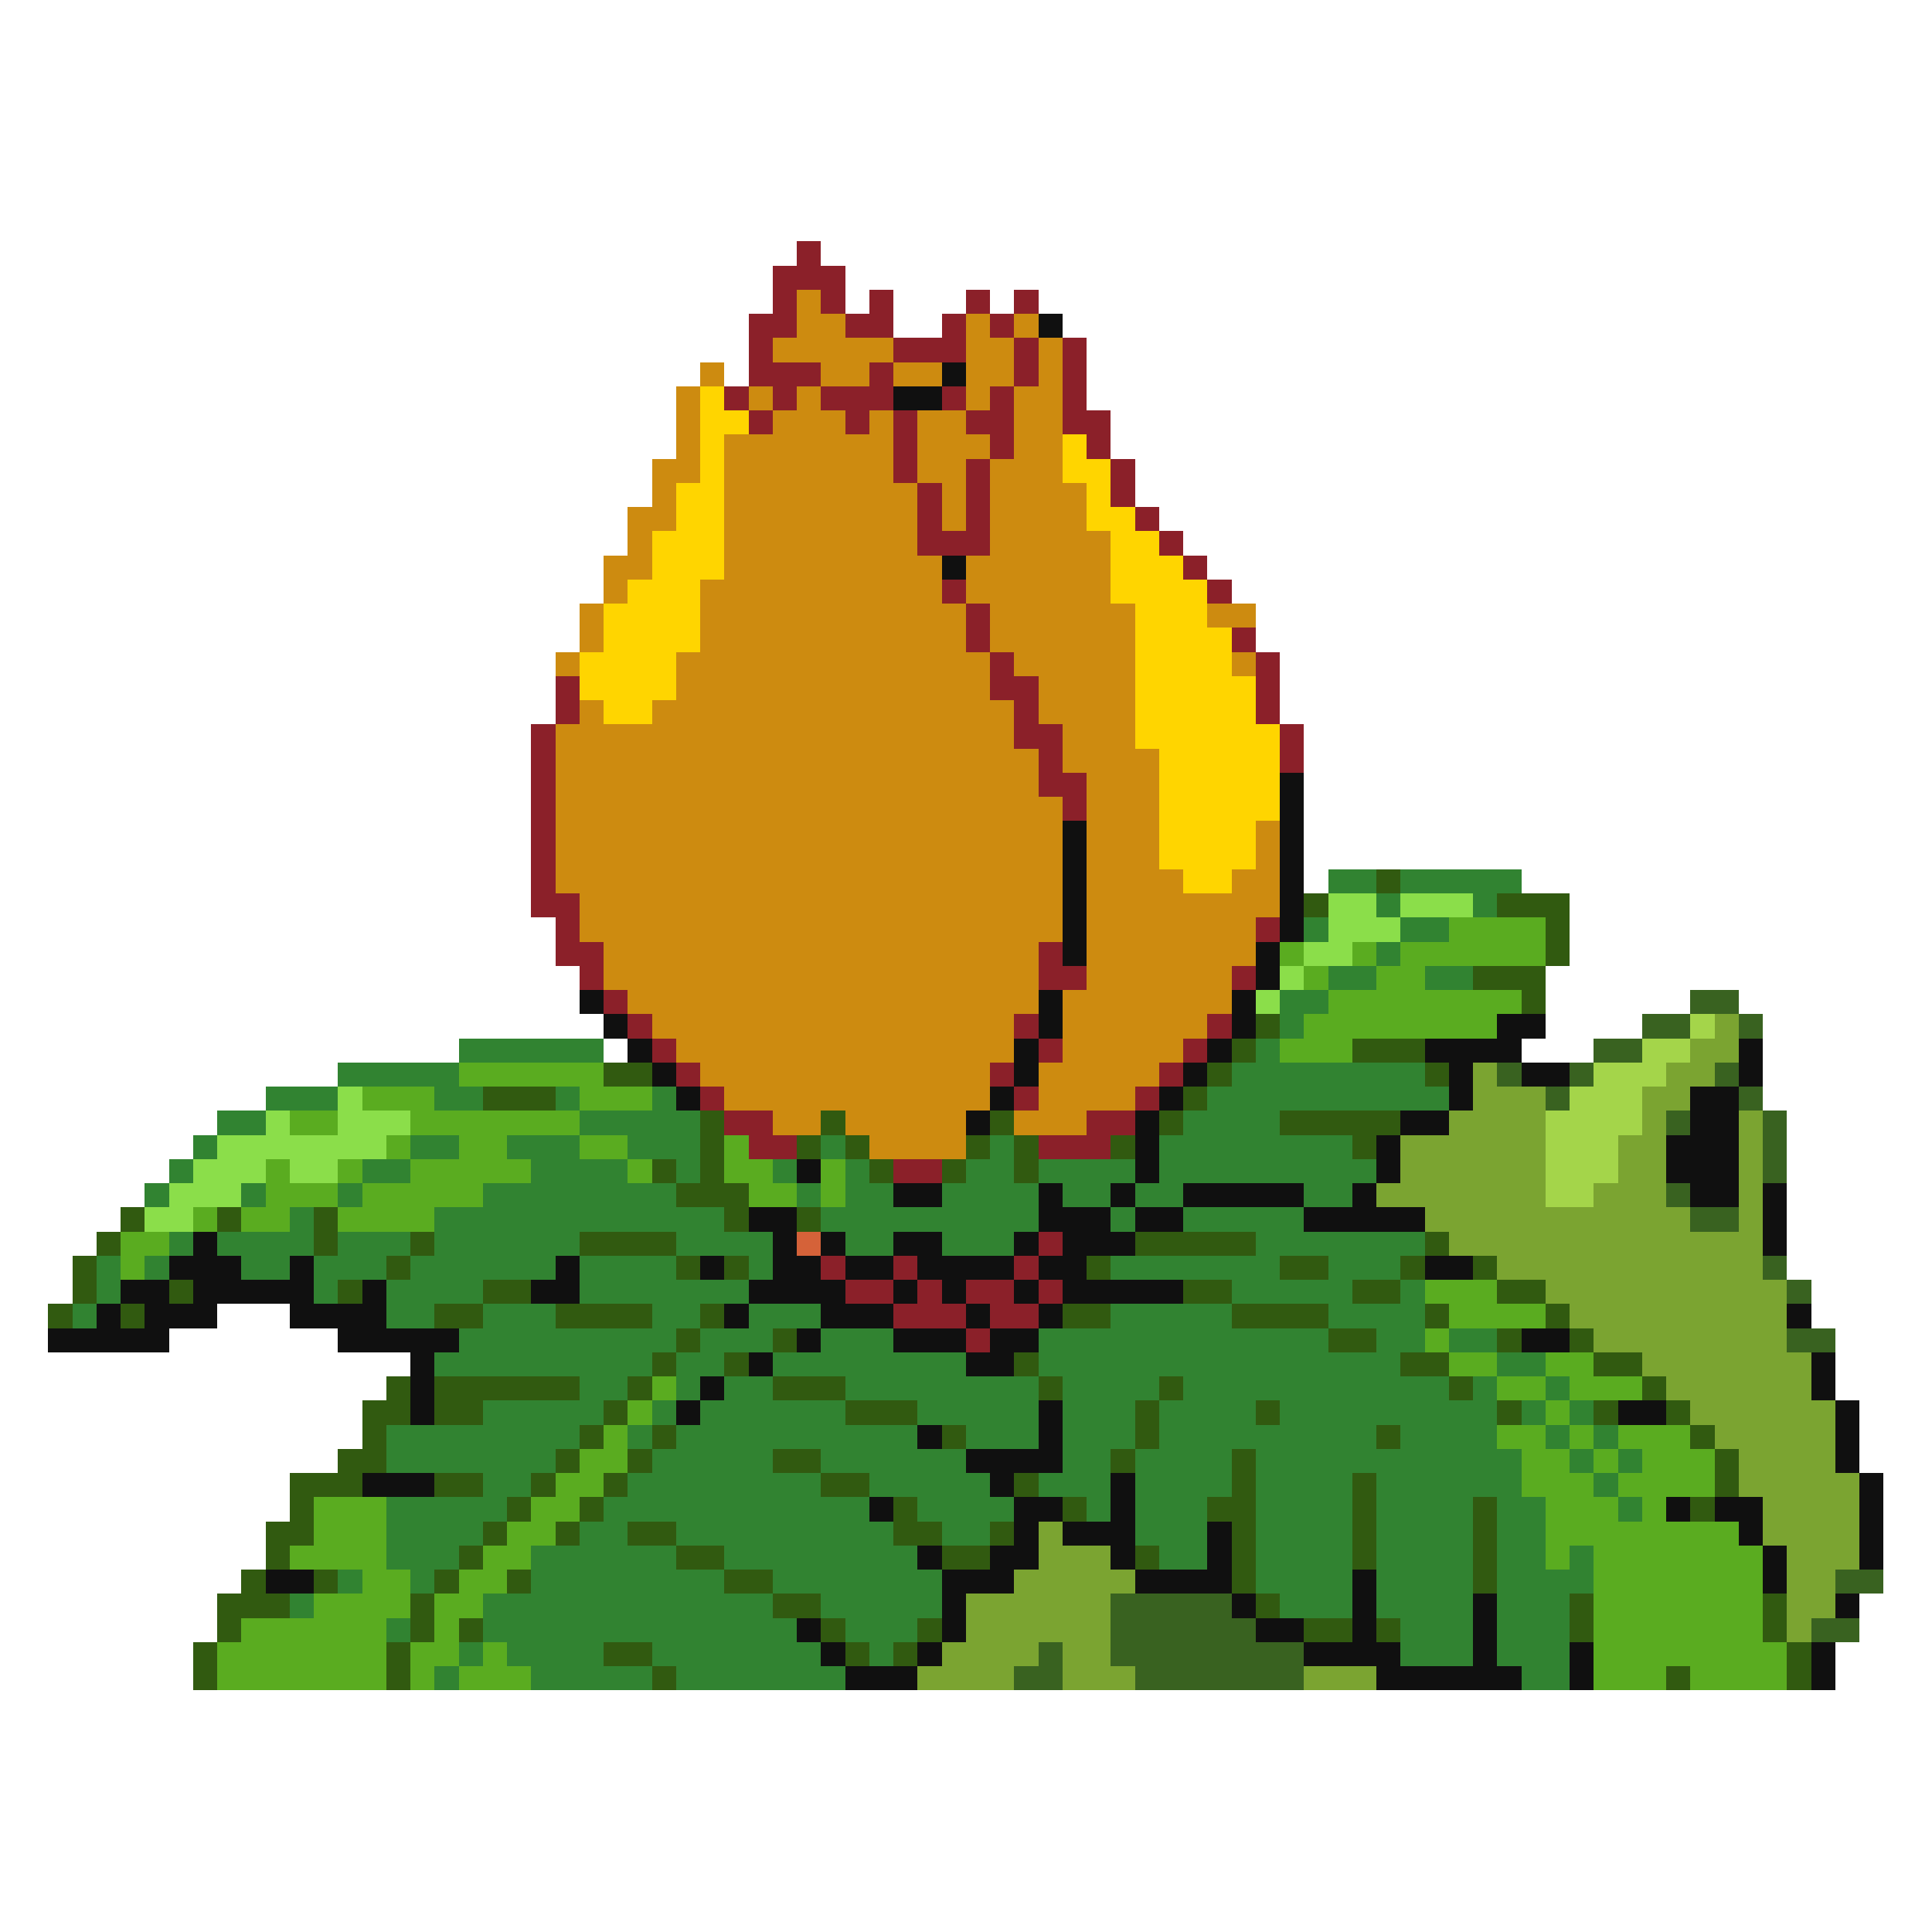 <svg xmlns="http://www.w3.org/2000/svg" viewBox="0 -0.5 80 80" shape-rendering="crispEdges">
<path stroke="#8b2029" d="M33 10h1M32 11h3M32 12h1M34 12h1M36 12h1M40 12h1M42 12h1M31 13h2M35 13h2M39 13h1M41 13h1M31 14h1M37 14h3M42 14h1M44 14h1M31 15h3M36 15h1M42 15h1M44 15h1M30 16h1M32 16h1M34 16h3M39 16h1M41 16h1M44 16h1M31 17h1M35 17h1M37 17h1M40 17h2M44 17h2M37 18h1M41 18h1M45 18h1M37 19h1M40 19h1M46 19h1M38 20h1M40 20h1M46 20h1M38 21h1M40 21h1M47 21h1M38 22h3M48 22h1M49 23h1M39 24h1M50 24h1M40 25h1M40 26h1M51 26h1M41 27h1M52 27h1M23 28h1M41 28h2M52 28h1M23 29h1M42 29h1M52 29h1M22 30h1M42 30h2M53 30h1M22 31h1M43 31h1M53 31h1M22 32h1M43 32h2M22 33h1M44 33h1M22 34h1M22 35h1M22 36h1M22 37h2M23 38h1M52 38h1M23 39h2M43 39h1M24 40h1M43 40h2M51 40h1M25 41h1M26 42h1M42 42h1M50 42h1M27 43h1M43 43h1M49 43h1M28 44h1M41 44h1M48 44h1M29 45h1M42 45h1M47 45h1M30 46h2M45 46h2M31 47h2M43 47h3M37 48h2M43 51h1M34 52h1M37 52h1M42 52h1M35 53h2M38 53h1M40 53h2M43 53h1M37 54h3M41 54h2M40 55h1" />
<path stroke="#cd8b10" d="M33 12h1M33 13h2M40 13h1M42 13h1M32 14h5M40 14h2M43 14h1M29 15h1M34 15h2M37 15h2M40 15h2M43 15h1M28 16h1M31 16h1M33 16h1M40 16h1M42 16h2M28 17h1M32 17h3M36 17h1M38 17h2M42 17h2M28 18h1M30 18h7M38 18h3M42 18h2M27 19h2M30 19h7M38 19h2M41 19h3M27 20h1M30 20h8M39 20h1M41 20h4M26 21h2M30 21h8M39 21h1M41 21h4M26 22h1M30 22h8M41 22h5M25 23h2M30 23h9M40 23h6M25 24h1M29 24h10M40 24h6M24 25h1M29 25h11M41 25h6M50 25h2M24 26h1M29 26h11M41 26h6M23 27h1M28 27h13M42 27h5M51 27h1M28 28h13M43 28h4M24 29h1M27 29h15M43 29h4M23 30h19M44 30h3M23 31h20M44 31h4M23 32h20M45 32h3M23 33h21M45 33h3M23 34h21M45 34h3M52 34h1M23 35h21M45 35h3M52 35h1M23 36h21M45 36h4M51 36h2M24 37h20M45 37h8M24 38h20M45 38h7M25 39h18M45 39h7M25 40h18M45 40h6M26 41h17M44 41h7M27 42h15M44 42h6M28 43h14M44 43h5M29 44h12M43 44h5M30 45h11M43 45h4M32 46h2M35 46h5M42 46h3M36 47h4" />
<path stroke="#101010" d="M43 13h1M39 15h1M37 16h2M39 23h1M53 32h1M53 33h1M44 34h1M53 34h1M44 35h1M53 35h1M44 36h1M53 36h1M44 37h1M53 37h1M44 38h1M53 38h1M44 39h1M52 39h1M52 40h1M24 41h1M43 41h1M51 41h1M25 42h1M43 42h1M51 42h1M62 42h2M26 43h1M42 43h1M50 43h1M59 43h4M72 43h1M27 44h1M42 44h1M49 44h1M60 44h1M63 44h2M72 44h1M28 45h1M41 45h1M48 45h1M60 45h1M70 45h2M40 46h1M47 46h1M58 46h2M70 46h2M47 47h1M57 47h1M69 47h3M33 48h1M47 48h1M57 48h1M69 48h3M37 49h2M43 49h1M46 49h1M49 49h5M56 49h1M70 49h2M73 49h1M31 50h2M43 50h3M47 50h2M54 50h5M73 50h1M8 51h1M32 51h1M34 51h1M37 51h2M42 51h1M44 51h3M73 51h1M7 52h3M12 52h1M23 52h1M29 52h1M32 52h2M35 52h2M38 52h4M43 52h2M59 52h2M5 53h2M8 53h5M15 53h1M22 53h2M31 53h4M37 53h1M39 53h1M42 53h1M44 53h5M4 54h1M6 54h3M12 54h4M30 54h1M34 54h3M40 54h1M43 54h1M74 54h1M2 55h5M14 55h5M33 55h1M37 55h3M41 55h2M63 55h2M17 56h1M31 56h1M40 56h2M75 56h1M17 57h1M29 57h1M75 57h1M17 58h1M28 58h1M43 58h1M67 58h2M76 58h1M38 59h1M43 59h1M76 59h1M40 60h4M76 60h1M15 61h3M41 61h1M46 61h1M77 61h1M36 62h1M42 62h2M46 62h1M69 62h1M71 62h2M77 62h1M42 63h1M44 63h3M50 63h1M72 63h1M77 63h1M38 64h1M41 64h2M46 64h1M50 64h1M73 64h1M77 64h1M11 65h2M39 65h3M47 65h4M56 65h1M73 65h1M39 66h1M51 66h1M56 66h1M61 66h1M76 66h1M33 67h1M39 67h1M52 67h2M56 67h1M61 67h1M34 68h1M38 68h1M54 68h4M61 68h1M65 68h1M75 68h1M35 69h3M57 69h6M65 69h1M75 69h1" />
<path stroke="#ffd500" d="M29 16h1M29 17h2M29 18h1M44 18h1M29 19h1M44 19h2M28 20h2M45 20h1M28 21h2M45 21h2M27 22h3M46 22h2M27 23h3M46 23h3M26 24h3M46 24h4M25 25h4M47 25h3M25 26h4M47 26h4M24 27h4M47 27h4M24 28h4M47 28h5M25 29h2M47 29h5M47 30h6M48 31h5M48 32h5M48 33h5M48 34h4M48 35h4M49 36h2" />
<path stroke="#318331" d="M55 36h2M58 36h5M57 37h1M61 37h1M54 38h1M58 38h2M57 39h1M55 40h2M59 40h2M53 41h2M53 42h1M19 43h6M52 43h1M14 44h5M51 44h8M11 45h3M18 45h2M23 45h1M27 45h1M50 45h10M9 46h2M24 46h5M49 46h4M8 47h1M17 47h2M21 47h3M26 47h3M34 47h1M41 47h1M48 47h8M7 48h1M15 48h2M22 48h4M28 48h1M32 48h1M35 48h1M40 48h2M43 48h4M48 48h9M6 49h1M10 49h1M14 49h1M20 49h8M33 49h1M35 49h2M39 49h4M44 49h2M47 49h2M54 49h2M12 50h1M18 50h12M34 50h9M46 50h1M49 50h5M7 51h1M9 51h4M14 51h3M18 51h6M28 51h4M35 51h2M39 51h3M52 51h7M4 52h1M6 52h1M10 52h2M13 52h3M17 52h6M24 52h4M31 52h1M46 52h7M55 52h3M4 53h1M13 53h1M16 53h4M24 53h7M51 53h5M58 53h1M3 54h1M16 54h2M20 54h3M27 54h2M31 54h3M46 54h5M55 54h4M19 55h9M29 55h3M34 55h3M43 55h12M57 55h2M60 55h2M18 56h9M28 56h2M32 56h8M43 56h15M62 56h2M24 57h2M28 57h1M30 57h2M35 57h8M44 57h4M49 57h11M61 57h1M64 57h1M20 58h5M27 58h1M29 58h6M38 58h5M44 58h3M48 58h4M53 58h9M63 58h1M65 58h1M16 59h8M26 59h1M28 59h10M40 59h3M44 59h3M48 59h9M58 59h4M64 59h1M66 59h1M16 60h7M27 60h5M34 60h6M44 60h2M47 60h4M52 60h11M65 60h1M67 60h1M20 61h2M26 61h8M36 61h5M43 61h3M47 61h4M52 61h4M57 61h6M66 61h1M16 62h5M25 62h11M38 62h4M45 62h1M47 62h3M52 62h4M57 62h4M62 62h2M67 62h1M16 63h4M24 63h2M28 63h9M39 63h2M47 63h3M52 63h4M57 63h4M62 63h2M16 64h3M22 64h6M30 64h8M48 64h2M52 64h4M57 64h4M62 64h2M65 64h1M14 65h1M17 65h1M22 65h8M32 65h7M52 65h4M57 65h4M62 65h4M12 66h1M20 66h12M34 66h5M53 66h3M57 66h4M62 66h3M16 67h1M20 67h13M35 67h3M58 67h3M62 67h3M19 68h1M21 68h4M27 68h7M36 68h1M58 68h3M62 68h3M18 69h1M22 69h5M28 69h7M63 69h2" />
<path stroke="#315a10" d="M57 36h1M54 37h1M62 37h3M64 38h1M64 39h1M61 40h3M63 41h1M52 42h1M51 43h1M56 43h3M25 44h2M50 44h1M59 44h1M20 45h3M49 45h1M29 46h1M34 46h1M41 46h1M48 46h1M53 46h5M29 47h1M33 47h1M35 47h1M40 47h1M42 47h1M46 47h1M56 47h1M27 48h1M29 48h1M36 48h1M39 48h1M42 48h1M28 49h3M5 50h1M9 50h1M13 50h1M30 50h1M33 50h1M4 51h1M13 51h1M17 51h1M24 51h4M47 51h5M59 51h1M3 52h1M16 52h1M28 52h1M30 52h1M45 52h1M53 52h2M58 52h1M61 52h1M3 53h1M7 53h1M14 53h1M20 53h2M49 53h2M56 53h2M62 53h2M2 54h1M5 54h1M18 54h2M23 54h4M29 54h1M44 54h2M51 54h4M59 54h1M64 54h1M28 55h1M32 55h1M55 55h2M62 55h1M65 55h1M27 56h1M30 56h1M42 56h1M58 56h2M66 56h2M16 57h1M18 57h6M26 57h1M32 57h3M43 57h1M48 57h1M60 57h1M68 57h1M15 58h2M18 58h2M25 58h1M35 58h3M47 58h1M52 58h1M62 58h1M66 58h1M69 58h1M15 59h1M24 59h1M27 59h1M39 59h1M47 59h1M57 59h1M70 59h1M14 60h2M23 60h1M26 60h1M32 60h2M46 60h1M51 60h1M71 60h1M12 61h3M18 61h2M22 61h1M25 61h1M34 61h2M42 61h1M51 61h1M56 61h1M71 61h1M12 62h1M21 62h1M24 62h1M37 62h1M44 62h1M50 62h2M56 62h1M61 62h1M70 62h1M11 63h2M20 63h1M23 63h1M26 63h2M37 63h2M41 63h1M51 63h1M56 63h1M61 63h1M11 64h1M19 64h1M28 64h2M39 64h2M47 64h1M51 64h1M56 64h1M61 64h1M10 65h1M13 65h1M18 65h1M21 65h1M30 65h2M51 65h1M61 65h1M9 66h3M17 66h1M32 66h2M52 66h1M65 66h1M73 66h1M9 67h1M17 67h1M19 67h1M34 67h1M38 67h1M54 67h2M57 67h1M65 67h1M73 67h1M8 68h1M16 68h1M25 68h2M35 68h1M37 68h1M74 68h1M8 69h1M16 69h1M27 69h1M69 69h1M74 69h1" />
<path stroke="#8bde4a" d="M55 37h2M58 37h3M55 38h3M54 39h2M53 40h1M52 41h1M14 45h1M11 46h1M14 46h3M9 47h7M8 48h3M12 48h2M7 49h3M6 50h2" />
<path stroke="#5aac20" d="M60 38h4M53 39h1M56 39h1M58 39h6M54 40h1M57 40h2M55 41h8M54 42h8M53 43h3M19 44h6M15 45h3M24 45h3M12 46h2M17 46h7M16 47h1M19 47h2M24 47h2M30 47h1M11 48h1M14 48h1M17 48h5M26 48h1M30 48h2M34 48h1M11 49h3M15 49h5M31 49h2M34 49h1M8 50h1M10 50h2M14 50h4M5 51h2M5 52h1M59 53h3M60 54h4M59 55h1M60 56h2M64 56h2M27 57h1M62 57h2M65 57h3M26 58h1M64 58h1M25 59h1M62 59h2M65 59h1M67 59h3M24 60h2M63 60h2M66 60h1M68 60h3M23 61h2M63 61h3M67 61h4M13 62h3M22 62h2M64 62h3M68 62h1M13 63h3M21 63h2M64 63h8M12 64h4M20 64h2M64 64h1M66 64h7M15 65h2M19 65h2M66 65h7M13 66h4M18 66h2M66 66h7M10 67h6M18 67h1M66 67h7M9 68h7M17 68h2M20 68h1M66 68h8M9 69h7M17 69h1M19 69h3M66 69h3M70 69h4" />
<path stroke="#396220" d="M70 41h2M68 42h2M72 42h1M66 43h2M62 44h1M65 44h1M71 44h1M64 45h1M72 45h1M69 46h1M73 46h1M73 47h1M73 48h1M69 49h1M70 50h2M73 52h1M74 53h1M74 55h2M76 65h2M46 66h5M46 67h6M75 67h2M43 68h1M46 68h8M42 69h2M47 69h7" />
<path stroke="#a4d54a" d="M70 42h1M68 43h2M66 44h3M65 45h3M64 46h4M64 47h3M64 48h3M64 49h2" />
<path stroke="#7ba431" d="M71 42h1M70 43h2M61 44h1M69 44h2M61 45h3M68 45h2M60 46h4M68 46h1M72 46h1M58 47h6M67 47h2M72 47h1M58 48h6M67 48h2M72 48h1M57 49h7M66 49h3M72 49h1M59 50h11M72 50h1M60 51h13M62 52h11M64 53h10M65 54h9M66 55h8M68 56h7M69 57h6M70 58h6M71 59h5M72 60h4M72 61h5M73 62h4M43 63h1M73 63h4M43 64h3M74 64h3M42 65h5M74 65h2M40 66h6M74 66h2M40 67h6M74 67h1M39 68h4M44 68h2M38 69h4M44 69h3M54 69h3" />
<path stroke="#d56239" d="M33 51h1" />
</svg>